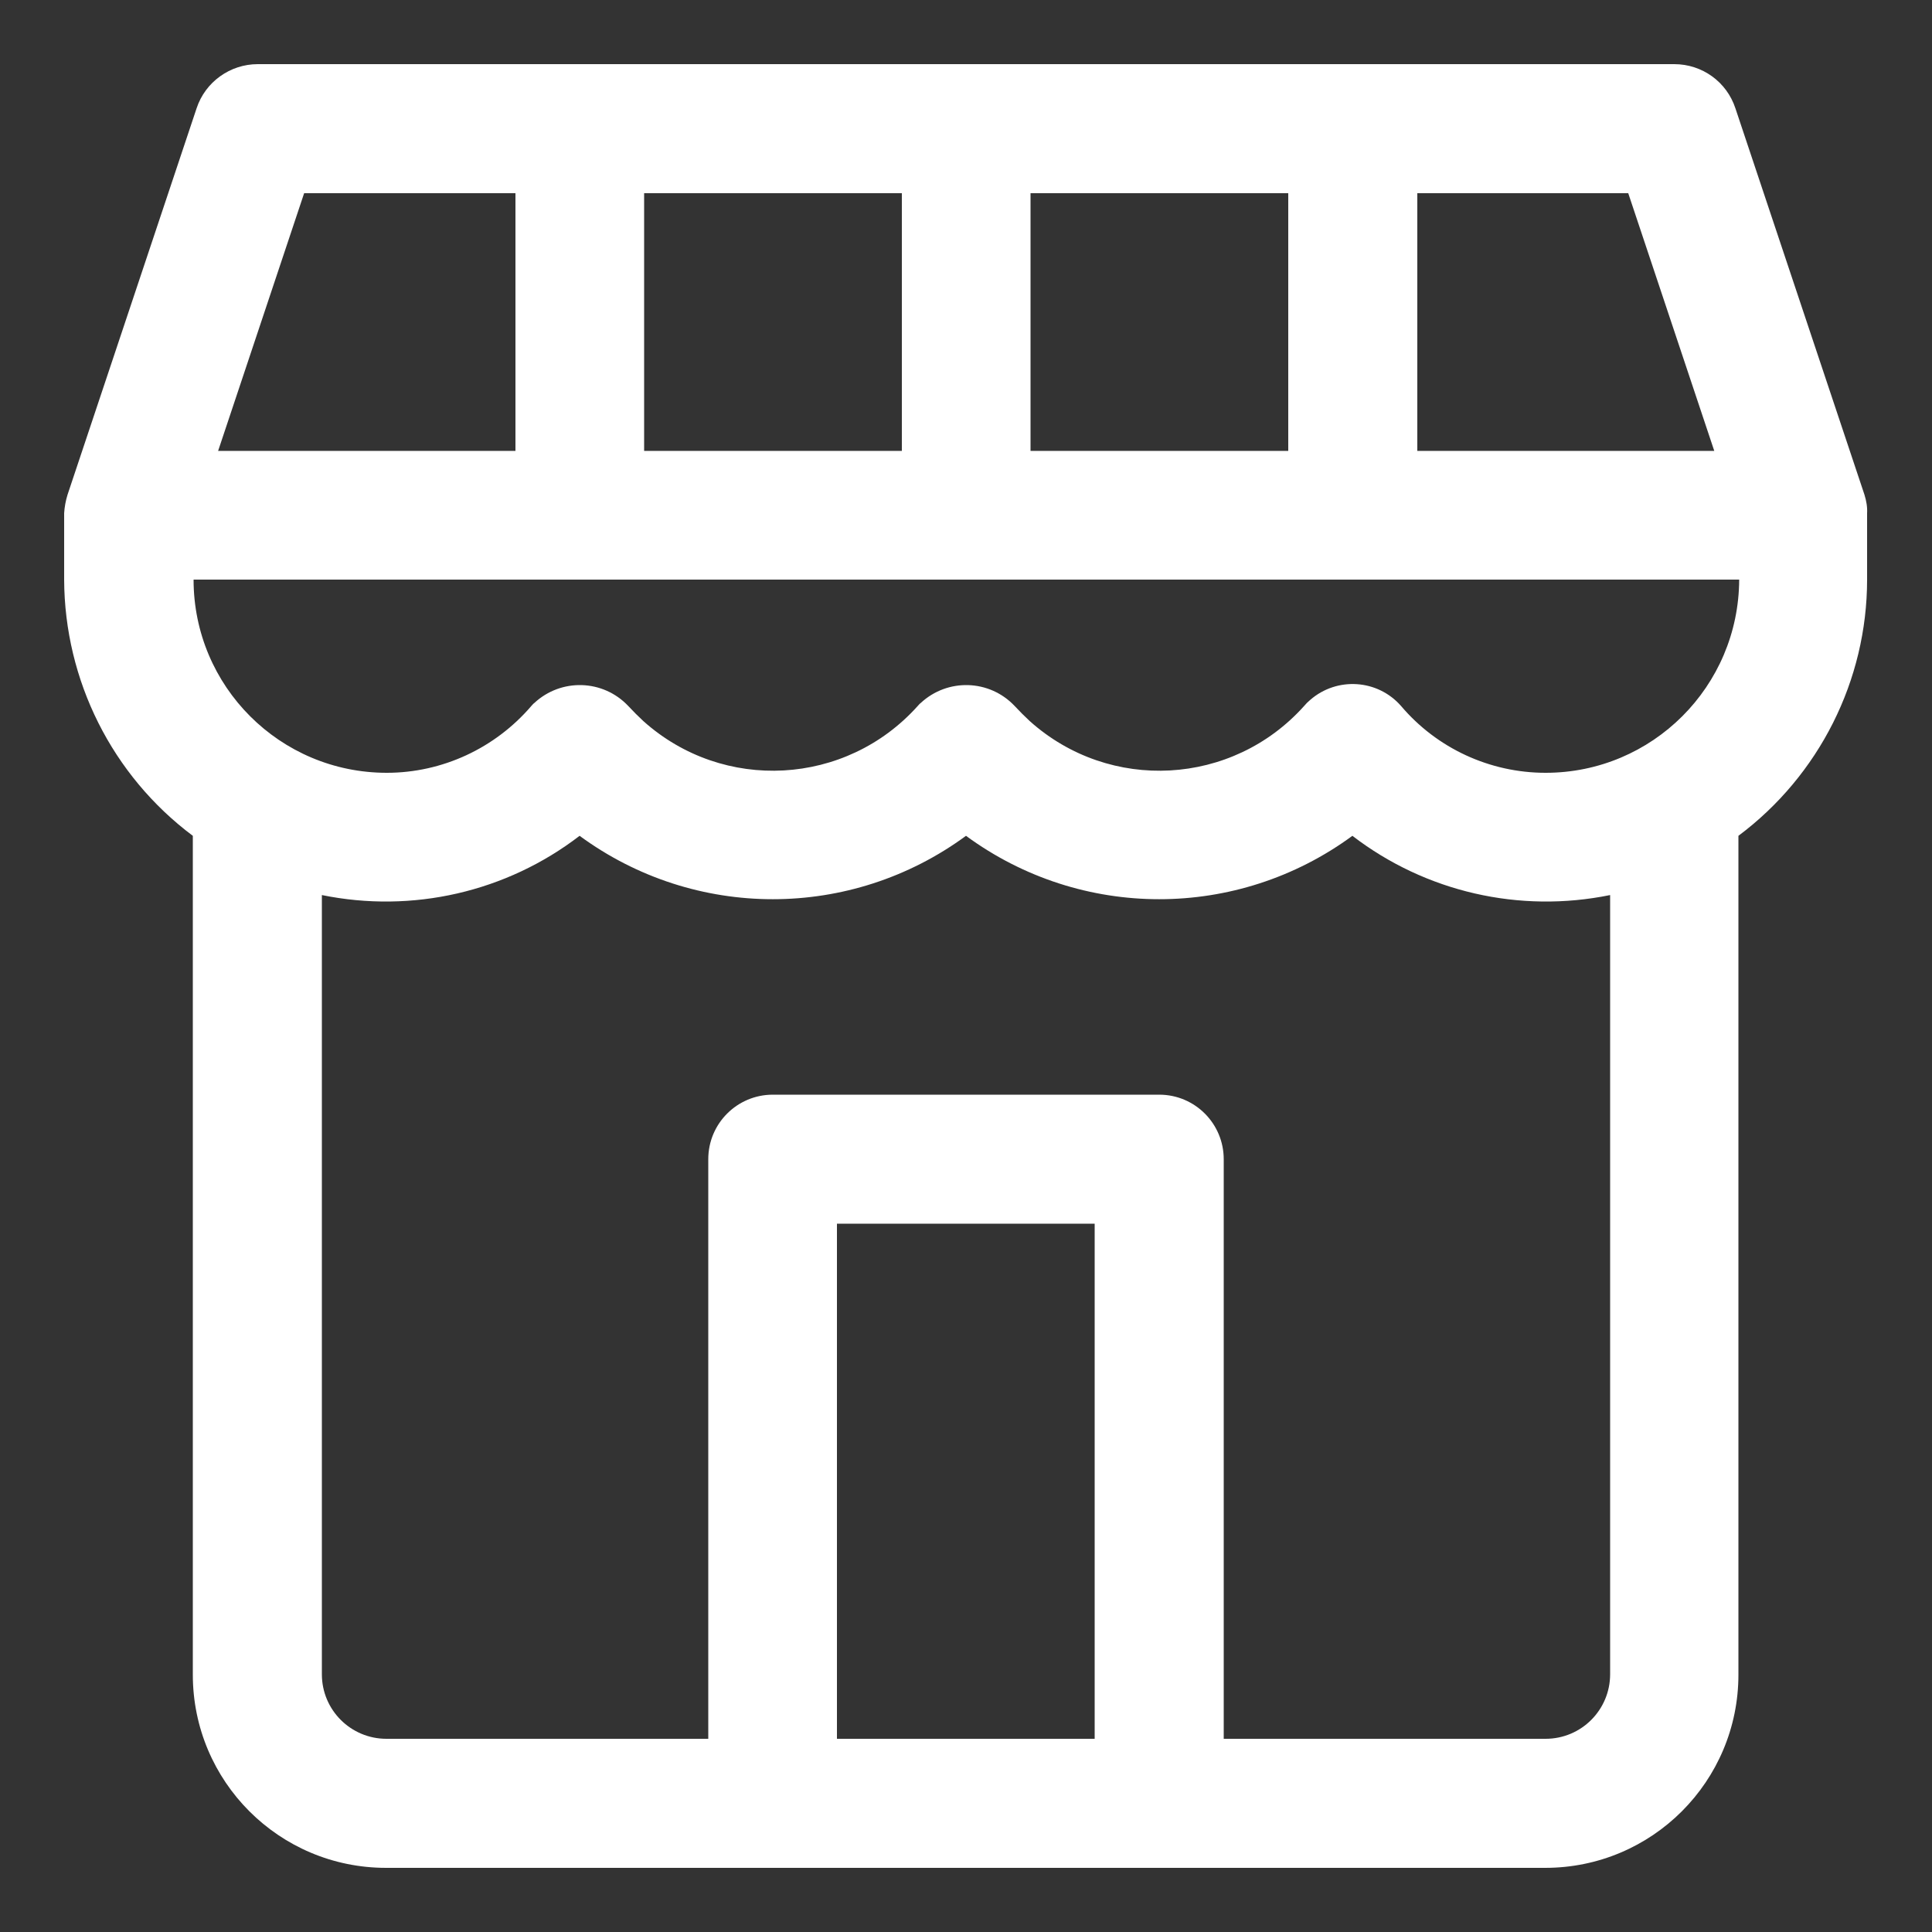 <svg xmlns="http://www.w3.org/2000/svg" xmlns:xlink="http://www.w3.org/1999/xlink" id="Layer_1" x="0" y="0" version="1.1" viewBox="0 0 512 512" xml:space="preserve" style="enable-background:new 0 0 512 512"><rect x="0" y="0" width="512" height="512" fill="#333333" stroke="none"/><style type="text/css">.st0{fill:#fff}.st1{fill:none}</style><g><g><path d="M494.1,131.1L459.9,28.7c-2.3-7-8.8-11.7-16.2-11.7H68.3c-7.3,0-13.9,4.7-16.2,11.7L17.9,131.1 c-0.5,1.6-0.8,3.3-0.9,4.9c0,0.2,0,0.3,0,0.5v17.1c0.1,26.7,12.7,51.9,34.1,67.9c0,0.1,0,0.2,0,0.4v221.9 c0,28.3,22.9,51.2,51.2,51.2h307.2c28.3,0,51.2-22.9,51.2-51.2V221.9c0-0.1,0-0.2,0-0.4c21.4-16,34.1-41.2,34.1-67.9v-17.1 c0-0.2,0-0.3,0-0.5C494.9,134.4,494.6,132.7,494.1,131.1z M375.5,51.2h56l22.8,68.3h-78.7V51.2z M273.1,51.2h68.3v68.3h-68.3V51.2 z M170.7,51.2h68.3v68.3h-68.3V51.2z M80.6,51.2h56v68.3H57.8L80.6,51.2z M290.1,460.8h-68.3V324.3h68.3L290.1,460.8L290.1,460.8z M426.7,443.7c0,9.4-7.6,17.1-17.1,17.1h-85.3V307.2c0-9.4-7.6-17.1-17.1-17.1H204.8c-9.4,0-17.1,7.6-17.1,17.1v153.6h-85.3 c-9.4,0-17.1-7.6-17.1-17.1V237.2c24,4.9,48.9-0.8,68.3-15.7c30.5,22.4,71.9,22.4,102.4,0c30.5,22.4,71.9,22.4,102.4,0 c19.4,14.9,44.3,20.6,68.3,15.7L426.7,443.7L426.7,443.7z M409.6,204.8c-14.8,0-28.8-6.5-38.3-17.7c-6.2-7.1-17-7.8-24.1-1.6 c-0.6,0.5-1.1,1-1.6,1.6c-19,21.2-51.5,23-72.7,4c-1.4-1.3-2.7-2.6-4-4c-6.7-7.1-17.8-7.4-24.9-0.8c-0.3,0.2-0.5,0.5-0.8,0.8 c-19,21.2-51.5,23-72.7,4c-1.4-1.3-2.7-2.6-4-4c-6.7-7.1-17.8-7.4-24.9-0.8c-0.3,0.2-0.5,0.5-0.8,0.8 c-9.6,11.2-23.6,17.7-38.3,17.7c-28.3,0-51.2-22.9-51.2-51.2h409.6C460.8,181.9,437.9,204.8,409.6,204.8z" class="st0"/></g></g><rect width="512" height="512" class="st1"/></svg>
